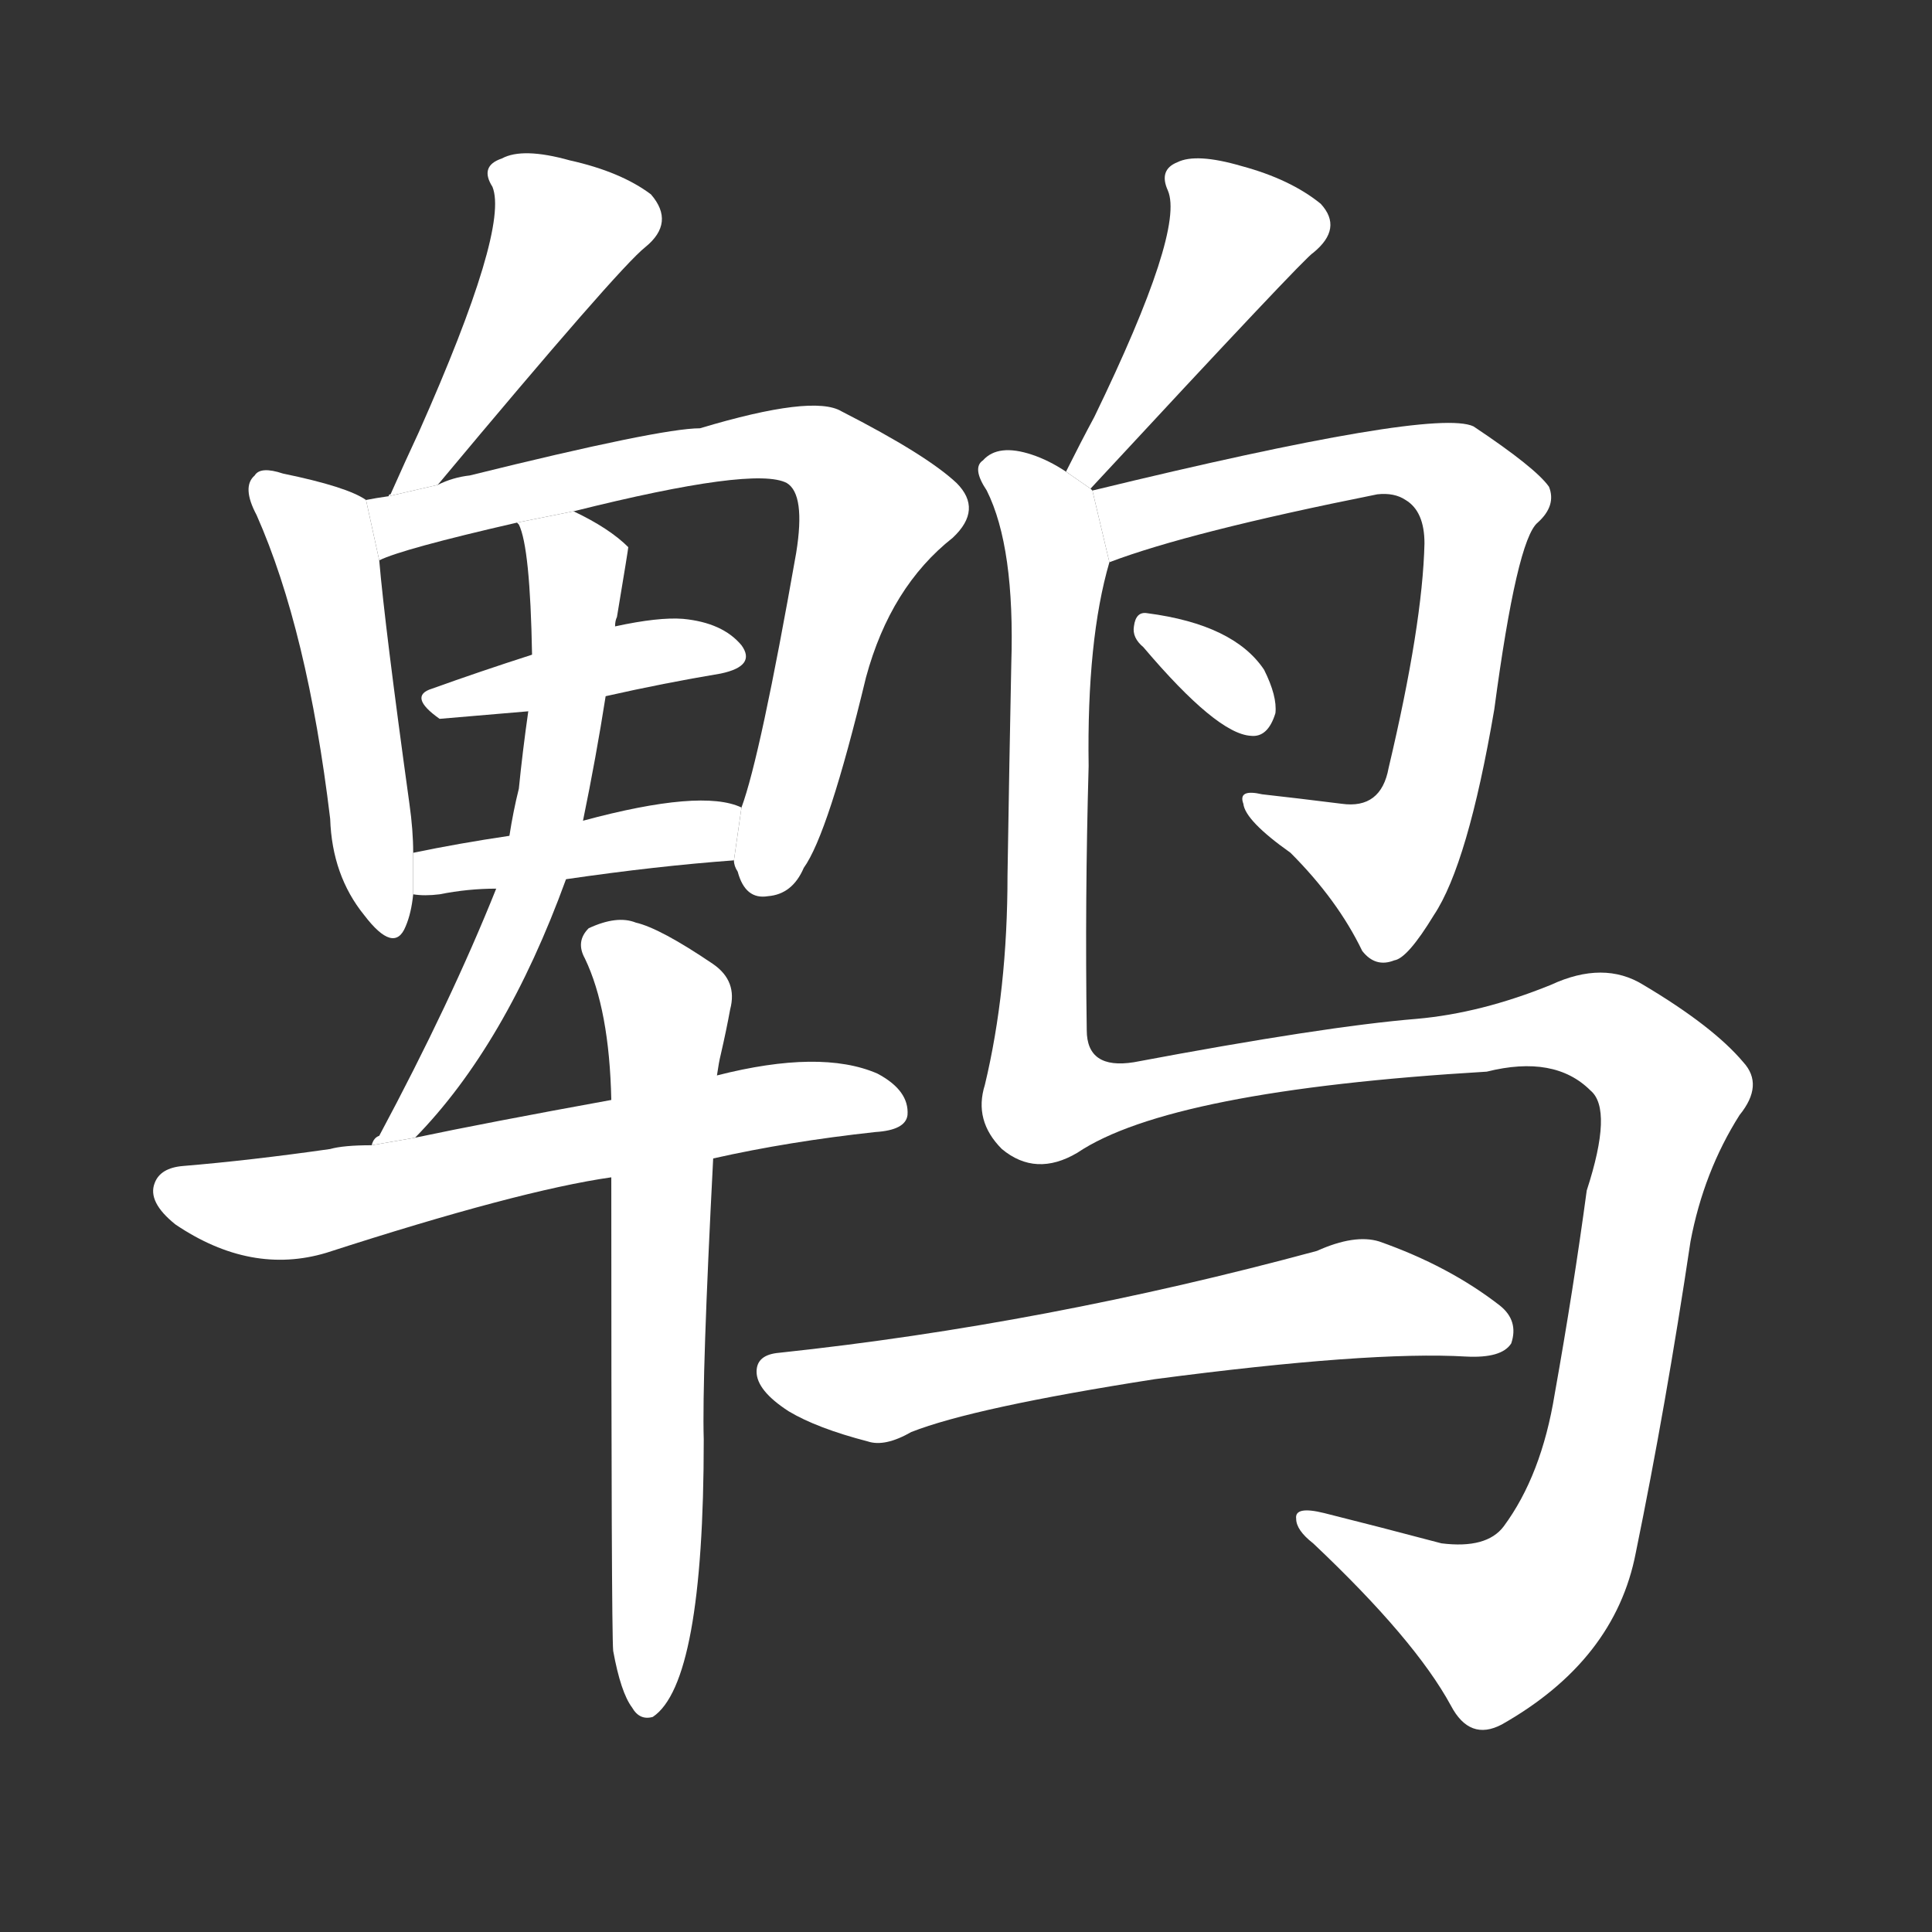 <!-- u9e4e_bei1_simp_bird -->
<!-- 9E4E -->
<!--  -->
<!--  -->
<svg viewBox="0 0 1024 1024">
  <rect x="0" y="0" width="1024" height="1024" fill="#333333" stroke="none"/>
  <g transform="scale(1, -1) translate(0, -900)">
    <path fill="#FFFFFF" d="M 232 643 Q 328 758 342 769 Q 358 782 345 797 Q 329 809 302 815 Q 277 822 266 816 Q 254 812 261 801 Q 270 779 222 671 Q 215 656 207 638 Q 206 638 206 637 L 232 643 Z"></path>
    <path fill="#FFFFFF" d="M 194 635 Q 184 642 150 649 Q 138 653 135 648 Q 128 642 136 627 Q 163 566 175 466 Q 176 436 193 415 Q 209 394 215 409 Q 218 416 219 426 L 219 448 Q 219 460 217 474 Q 204 568 201 603 L 194 635 Z"></path>
    <path fill="#FFFFFF" d="M 389 444 Q 389 441 391 438 Q 395 423 407 425 Q 420 426 426 440 Q 439 458 459 541 Q 472 589 505 615 Q 521 630 507 644 Q 491 659 446 682 Q 431 691 371 673 Q 350 673 249 648 Q 240 647 232 643 L 206 637 Q 199 636 194 635 L 201 603 Q 213 609 274 623 L 304 629 Q 400 653 417 644 Q 427 638 422 607 Q 403 499 393 472 L 389 444 Z"></path>
    <path fill="#FFFFFF" d="M 321 531 Q 352 538 382 543 Q 401 547 393 558 Q 383 570 362 572 Q 349 573 326 568 L 282 553 Q 254 544 229 535 Q 216 531 233 519 L 280 523 L 321 531 Z"></path>
    <path fill="#FFFFFF" d="M 300 434 Q 348 441 389 444 L 393 472 Q 372 482 309 465 L 270 457 Q 243 453 219 448 L 219 426 Q 225 425 233 426 Q 248 429 263 429 L 300 434 Z"></path>
    <path fill="#FFFFFF" d="M 220 297 Q 268 346 300 434 L 309 465 Q 316 499 321 531 L 326 568 Q 326 571 327 573 Q 333 609 333 610 Q 323 620 304 629 L 274 623 L 275 622 Q 281 610 282 553 L 280 523 Q 277 502 275 482 Q 272 470 270 457 L 263 429 Q 239 369 201 298 Q 198 297 197 293 L 220 297 Z"></path>
    <path fill="#FFFFFF" d="M 378 286 Q 418 295 464 300 Q 480 301 481 309 Q 482 322 465 331 Q 435 344 380 330 L 324 317 Q 258 305 220 297 L 197 293 Q 182 293 175 291 Q 133 285 97 282 Q 85 281 82 273 Q 78 263 93 251 Q 133 224 173 236 Q 275 269 324 276 L 378 286 Z"></path>
    <path fill="#FFFFFF" d="M 325 25 Q 329 3 335 -5 Q 339 -12 346 -10 Q 373 8 373 137 Q 372 170 378 286 L 380 330 Q 381 337 382 341 Q 385 354 387 365 Q 391 380 378 389 Q 350 408 337 411 Q 327 415 312 408 Q 305 401 310 392 Q 323 365 324 317 L 324 276 Q 324 36 325 25 Z"></path>
    <path fill="#FFFFFF" d="M 578 641 Q 692 764 696 766 Q 712 779 700 792 Q 684 805 658 812 Q 634 819 624 814 Q 614 810 619 799 Q 628 778 580 679 Q 573 666 565 650 L 578 641 Z"></path>
    <path fill="#FFFFFF" d="M 588 602 Q 630 618 730 638 Q 739 639 745 635 Q 755 629 755 612 Q 754 569 736 493 Q 732 471 711 474 Q 687 477 669 479 Q 656 482 659 474 Q 660 465 684 448 Q 709 423 722 396 Q 729 387 739 391 Q 746 392 760 415 Q 778 442 792 524 Q 804 614 815 623 Q 825 632 821 642 Q 814 652 781 674 Q 760 684 579 640 L 588 602 Z"></path>
    <path fill="#FFFFFF" d="M 606 557 Q 645 511 663 510 Q 672 509 676 522 Q 677 531 670 545 Q 654 569 608 575 Q 602 576 601 568 Q 600 562 606 557 Z"></path>
    <path fill="#FFFFFF" d="M 579 640 L 578 641 L 565 650 Q 556 656 547 659 Q 529 665 521 656 Q 515 652 523 640 Q 538 610 536 548 Q 535 499 534 436 Q 534 375 522 325 Q 516 306 531 291 Q 549 276 571 289 Q 620 322 788 332 Q 824 341 843 322 Q 855 312 841 269 Q 834 217 824 161 Q 817 118 797 91 Q 788 79 764 82 Q 730 91 702 98 Q 686 102 687 95 Q 687 89 696 82 Q 750 31 769 -4 Q 779 -23 796 -14 Q 856 20 867 77 Q 883 155 896 242 Q 903 279 922 309 Q 935 325 924 337 Q 908 356 871 378 Q 850 391 822 378 Q 785 363 751 360 Q 702 356 601 337 Q 576 333 576 354 Q 575 423 577 494 Q 576 561 588 602 L 579 640 Z"></path>
    <path fill="#FFFFFF" d="M 612 169 Q 726 184 777 181 Q 796 180 801 188 Q 805 200 795 208 Q 768 229 731 242 Q 718 246 698 237 Q 554 198 413 183 Q 401 182 401 173 Q 401 163 418 152 Q 433 143 460 136 Q 469 133 483 141 Q 516 154 612 169 Z"></path>
  </g>
</svg>
